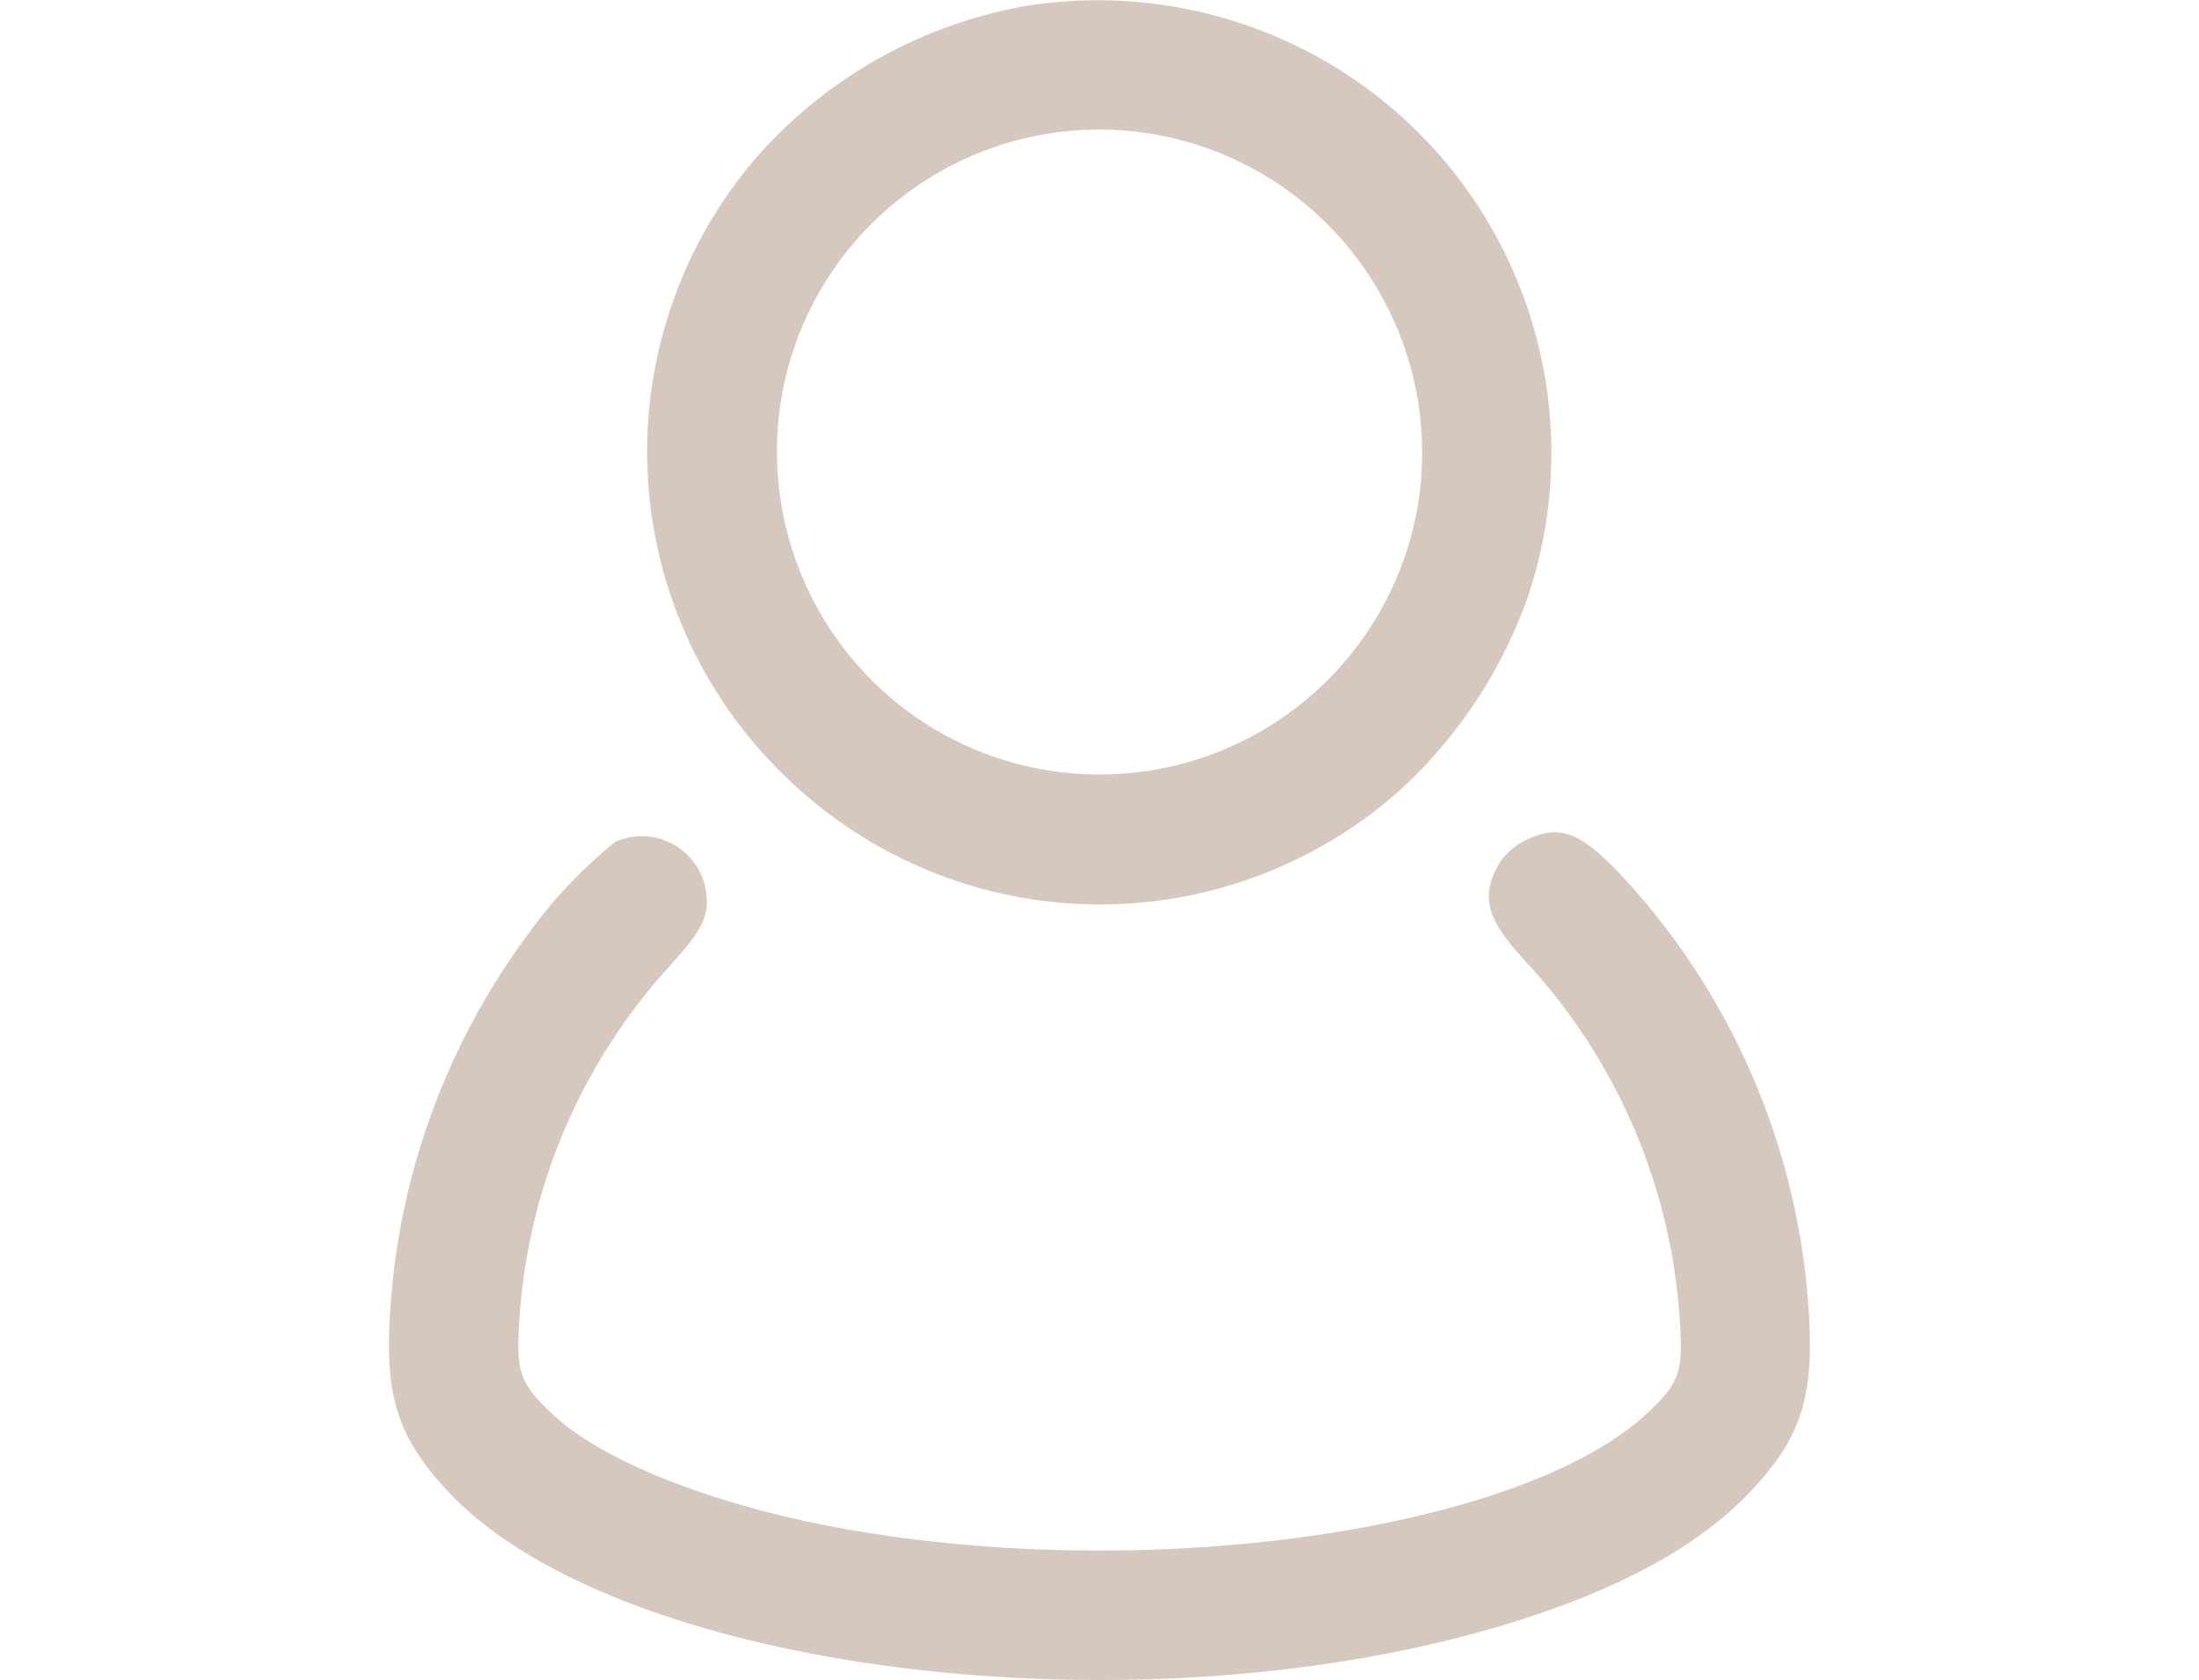 <svg xmlns="http://www.w3.org/2000/svg" width="78.897" height="60.278" viewBox="0 0 78.897 93.278">
  <g id="account" opacity="0.75">
    <path id="Path_3" data-name="Path 3" d="M165.139-463.613a25.91,25.91,0,0,0-14.807,8.189,25.026,25.026,0,0,0,1.122,34.325,25.035,25.035,0,0,0,34.258,1.167,26.443,26.443,0,0,0,7.314-11.06,25.12,25.12,0,0,0-12.137-30A25.282,25.282,0,0,0,165.139-463.613Zm6.8,7.089a17.957,17.957,0,0,1,14.986,20.169,17.922,17.922,0,0,1-27.1,12.788,17.962,17.962,0,0,1-8.278-18.441A17.9,17.9,0,0,1,171.937-456.524Z" transform="translate(-129.729 463.935)" fill="#c9b6a9"/>
    <path id="Path_4" data-name="Path 4" d="M143.236-257.5a3.741,3.741,0,0,0-1.368,1.167c-1.144,1.907-.83,3.141,1.458,5.609a32.3,32.3,0,0,1,8.5,19.81c.2,2.939,0,3.522-1.795,5.2-6.865,6.416-27.056,9.423-43.994,6.529-7.336-1.234-13.82-3.724-16.714-6.394-1.885-1.772-2.109-2.356-1.929-5.2a32.189,32.189,0,0,1,8.323-19.72c1.795-1.974,2.221-2.76,2.064-4.061a3.608,3.608,0,0,0-5.048-2.872,26.1,26.1,0,0,0-4.936,5.25,39.25,39.25,0,0,0-7.605,21.47c-.2,4.263.561,6.484,3.275,9.378,9.624,10.23,39.35,13.708,59.9,6.977,5.631-1.84,9.737-4.173,12.406-7.022,2.692-2.849,3.455-5.07,3.253-9.333A39.158,39.158,0,0,0,148.463-255.7C146.219-258.036,145.1-258.418,143.236-257.5Z" transform="translate(-80.163 304.17)" fill="#c9b6a9"/>
  </g>
</svg>

